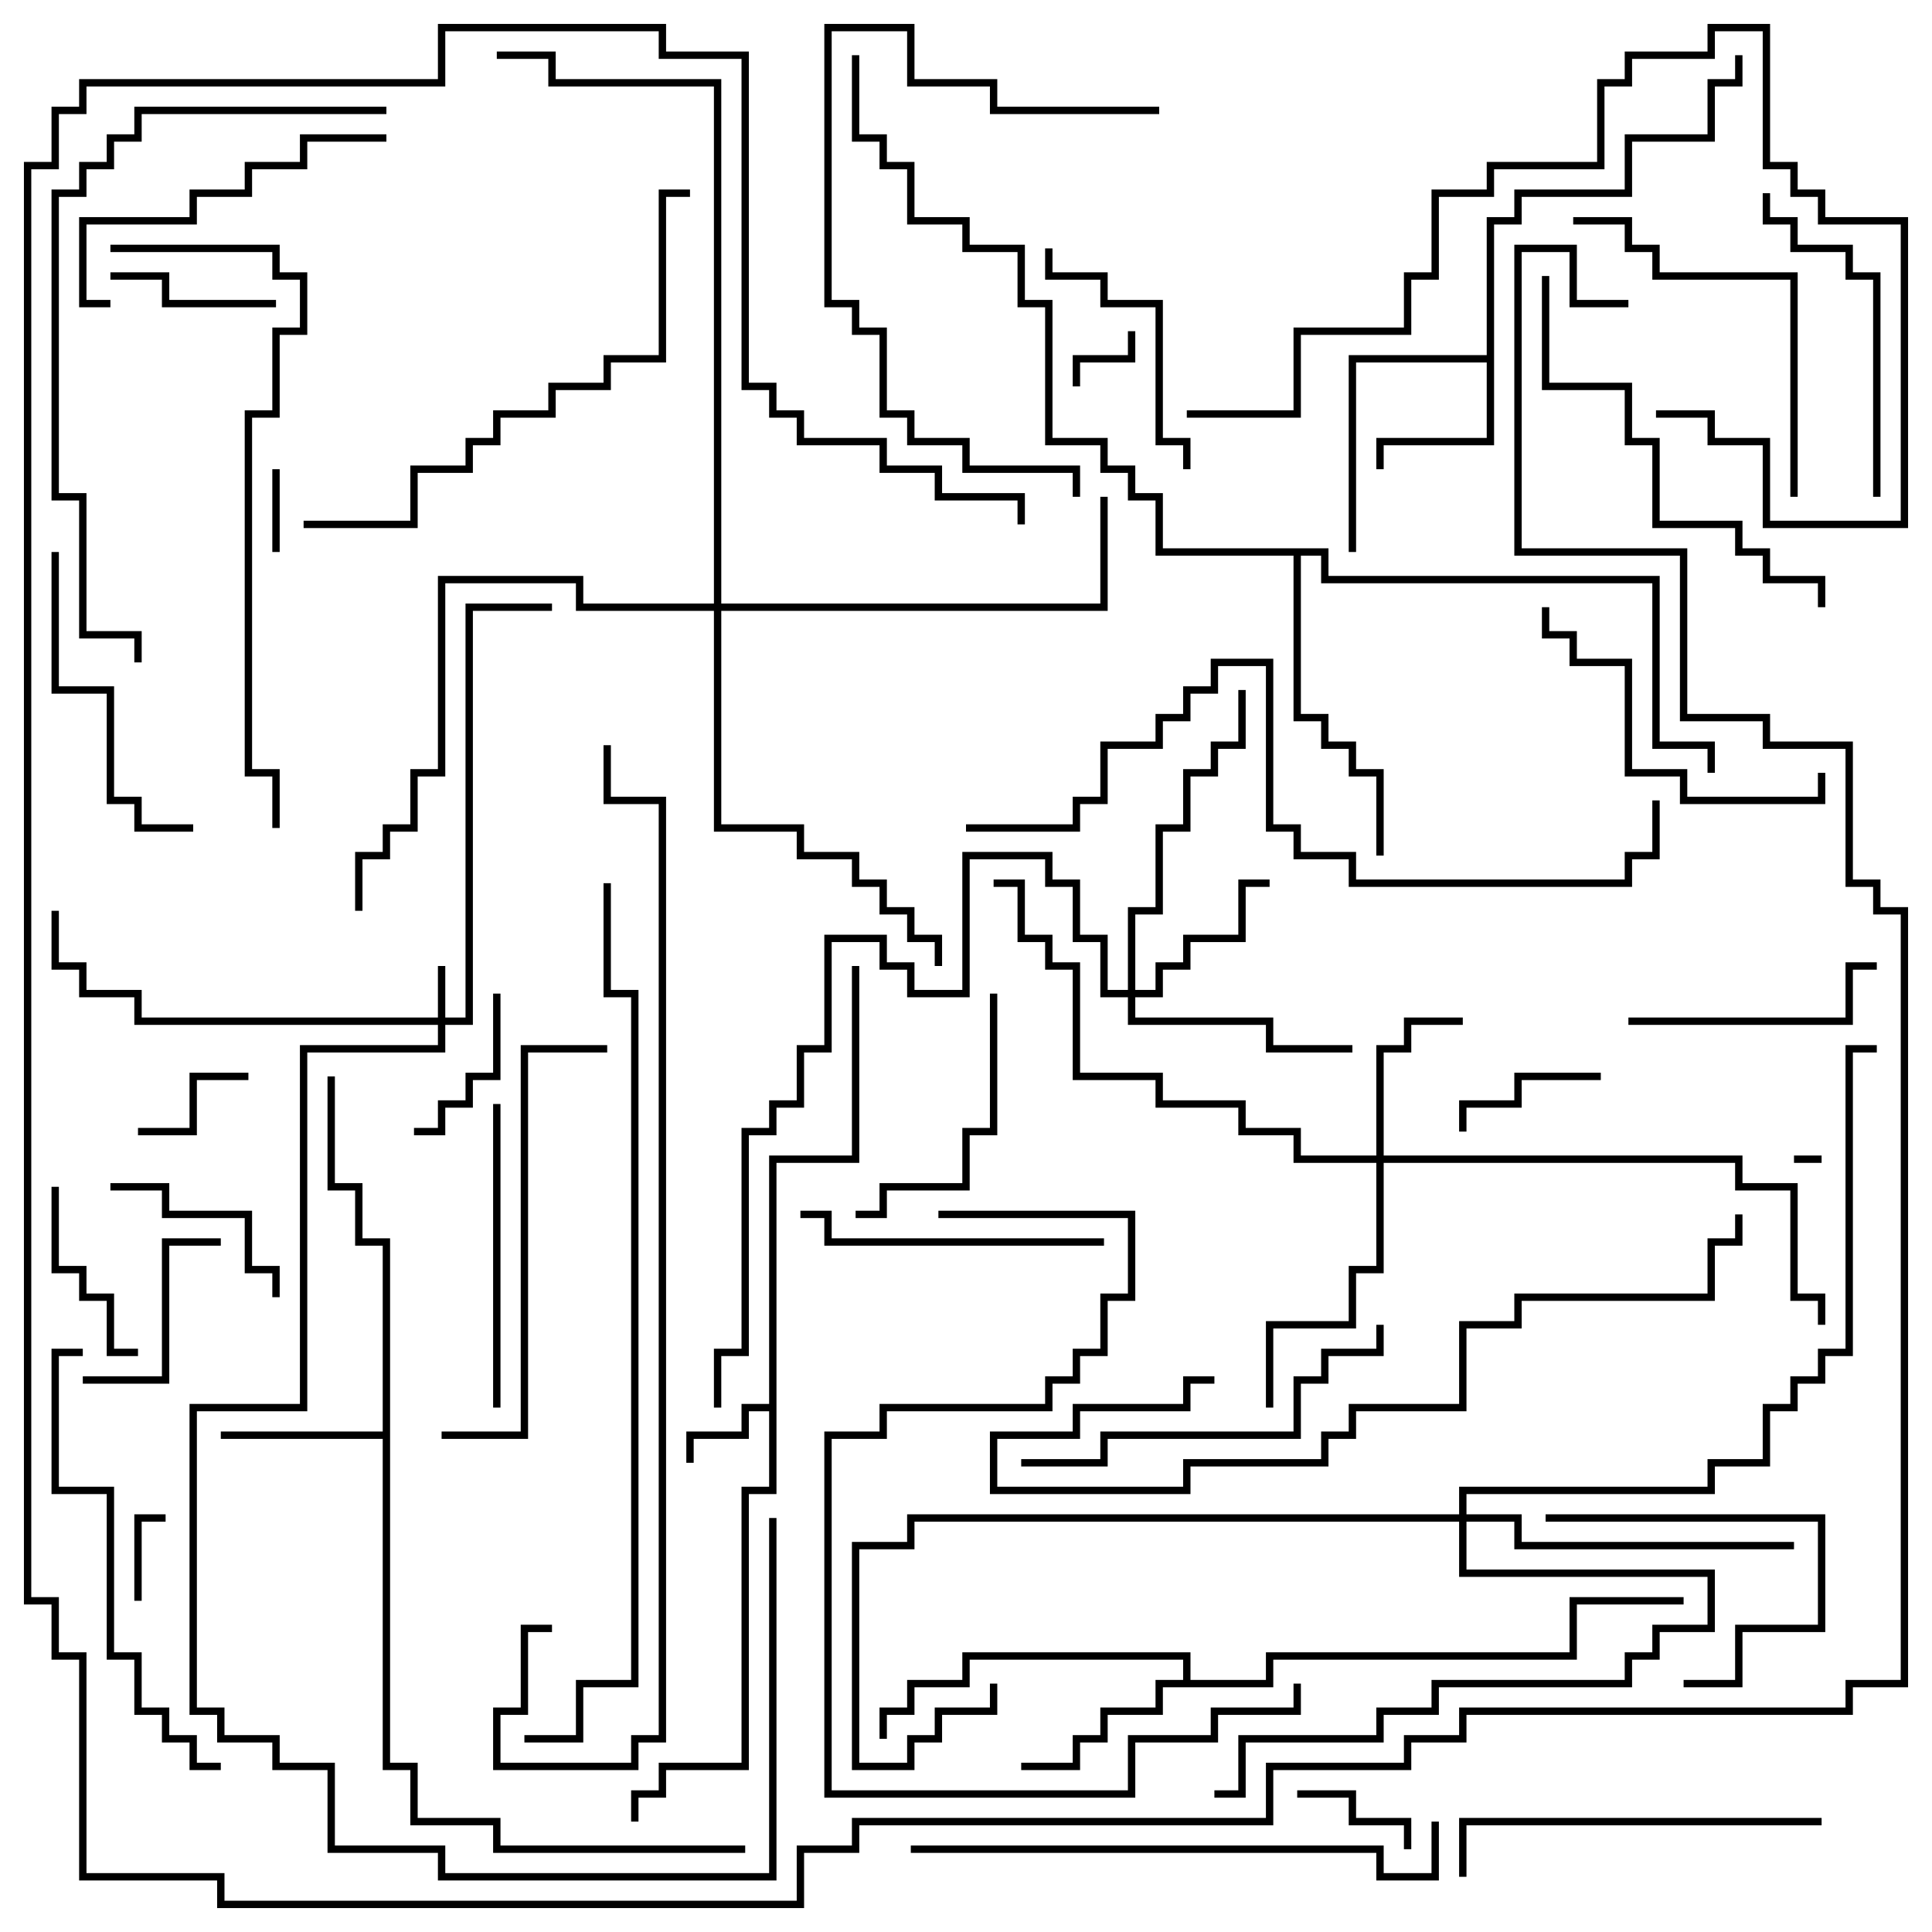 <svg version="1.1" width="105" height="105" xmlns="http://www.w3.org/2000/svg"><path d="M41.8,76.3L41.8,62.8L46.3,62.8L46.3,52.5L46.7,52.5L46.7,63.2L42.2,63.2L42.2,81.2L40.7,81.2L40.7,96.2L36.2,96.2L36.2,97.7L34.7,97.7L34.7,99L34.3,99L34.3,97.3L35.8,97.3L35.8,95.8L40.3,95.8L40.3,80.8L41.8,80.8L41.8,76.7L40.7,76.7L40.7,78.2L37.7,78.2L37.7,79.5L37.3,79.5L37.3,77.8L40.3,77.8L40.3,76.3z" stroke="none"/><path d="M80.8,19.3L80.8,11.8L82.3,11.8L82.3,10.3L88.3,10.3L88.3,7.3L92.8,7.3L92.8,4.3L94.3,4.3L94.3,3L94.7,3L94.7,4.7L93.2,4.7L93.2,7.7L88.7,7.7L88.7,10.7L82.7,10.7L82.7,12.2L81.2,12.2L81.2,24.2L75.2,24.2L75.2,25.5L74.8,25.5L74.8,23.8L80.8,23.8L80.8,19.7L73.7,19.7L73.7,30L73.3,30L73.3,19.3z" stroke="none"/><path d="M20.8,77.8L20.8,67.7L19.3,67.7L19.3,64.7L17.8,64.7L17.8,58.5L18.2,58.5L18.2,64.3L19.7,64.3L19.7,67.3L21.2,67.3L21.2,95.8L22.7,95.8L22.7,98.8L27.2,98.8L27.2,100.3L40.5,100.3L40.5,100.7L26.8,100.7L26.8,99.2L22.3,99.2L22.3,96.2L20.8,96.2L20.8,78.2L12,78.2L12,77.8z" stroke="none"/><path d="M64.3,91.3L64.3,90.2L52.7,90.2L52.7,91.7L49.7,91.7L49.7,93.2L48.2,93.2L48.2,94.5L47.8,94.5L47.8,92.8L49.3,92.8L49.3,91.3L52.3,91.3L52.3,89.8L64.7,89.8L64.7,91.3L68.8,91.3L68.8,89.8L85.3,89.8L85.3,86.8L91.5,86.8L91.5,87.2L85.7,87.2L85.7,90.2L69.2,90.2L69.2,91.7L63.2,91.7L63.2,93.2L60.2,93.2L60.2,94.7L58.7,94.7L58.7,96.2L55.5,96.2L55.5,95.8L58.3,95.8L58.3,94.3L59.8,94.3L59.8,92.8L62.8,92.8L62.8,91.3z" stroke="none"/><path d="M72.2,29.8L72.2,31.3L90.2,31.3L90.2,40.3L93.2,40.3L93.2,42L92.8,42L92.8,40.7L89.8,40.7L89.8,31.7L71.8,31.7L71.8,30.2L70.7,30.2L70.7,38.8L72.2,38.8L72.2,40.3L73.7,40.3L73.7,41.8L75.2,41.8L75.2,46.5L74.8,46.5L74.8,42.2L73.3,42.2L73.3,40.7L71.8,40.7L71.8,39.2L70.3,39.2L70.3,30.2L62.8,30.2L62.8,27.2L61.3,27.2L61.3,25.7L59.8,25.7L59.8,24.2L56.8,24.2L56.8,16.7L55.3,16.7L55.3,13.7L52.3,13.7L52.3,12.2L49.3,12.2L49.3,9.2L47.8,9.2L47.8,7.7L46.3,7.7L46.3,3L46.7,3L46.7,7.3L48.2,7.3L48.2,8.8L49.7,8.8L49.7,11.8L52.7,11.8L52.7,13.3L55.7,13.3L55.7,16.3L57.2,16.3L57.2,23.8L60.2,23.8L60.2,25.3L61.7,25.3L61.7,26.8L63.2,26.8L63.2,29.8z" stroke="none"/><path d="M23.8,55.3L23.8,52.5L24.2,52.5L24.2,55.3L25.3,55.3L25.3,32.8L30,32.8L30,33.2L25.7,33.2L25.7,55.7L24.2,55.7L24.2,57.2L16.7,57.2L16.7,76.7L10.7,76.7L10.7,92.8L12.2,92.8L12.2,94.3L15.2,94.3L15.2,95.8L18.2,95.8L18.2,100.3L24.2,100.3L24.2,101.8L41.8,101.8L41.8,82.5L42.2,82.5L42.2,102.2L23.8,102.2L23.8,100.7L17.8,100.7L17.8,96.2L14.8,96.2L14.8,94.7L11.8,94.7L11.8,93.2L10.3,93.2L10.3,76.3L16.3,76.3L16.3,56.8L23.8,56.8L23.8,55.7L7.3,55.7L7.3,54.2L4.3,54.2L4.3,52.7L2.8,52.7L2.8,49.5L3.2,49.5L3.2,52.3L4.7,52.3L4.7,53.8L7.7,53.8L7.7,55.3z" stroke="none"/><path d="M74.8,62.8L74.8,56.8L76.3,56.8L76.3,55.3L79.5,55.3L79.5,55.7L76.7,55.7L76.7,57.2L75.2,57.2L75.2,62.8L94.7,62.8L94.7,64.3L97.7,64.3L97.7,70.3L99.2,70.3L99.2,72L98.8,72L98.8,70.7L97.3,70.7L97.3,64.7L94.3,64.7L94.3,63.2L75.2,63.2L75.2,69.2L73.7,69.2L73.7,72.2L69.2,72.2L69.2,76.5L68.8,76.5L68.8,71.8L73.3,71.8L73.3,68.8L74.8,68.8L74.8,63.2L70.3,63.2L70.3,61.7L67.3,61.7L67.3,60.2L62.8,60.2L62.8,58.7L58.3,58.7L58.3,52.7L56.8,52.7L56.8,51.2L55.3,51.2L55.3,48.2L54,48.2L54,47.8L55.7,47.8L55.7,50.8L57.2,50.8L57.2,52.3L58.7,52.3L58.7,58.3L63.2,58.3L63.2,59.8L67.7,59.8L67.7,61.3L70.7,61.3L70.7,62.8z" stroke="none"/><path d="M61.3,53.8L61.3,49.3L62.8,49.3L62.8,44.8L64.3,44.8L64.3,41.8L65.8,41.8L65.8,40.3L67.3,40.3L67.3,37.5L67.7,37.5L67.7,40.7L66.2,40.7L66.2,42.2L64.7,42.2L64.7,45.2L63.2,45.2L63.2,49.7L61.7,49.7L61.7,53.8L62.8,53.8L62.8,52.3L64.3,52.3L64.3,50.8L67.3,50.8L67.3,47.8L69,47.8L69,48.2L67.7,48.2L67.7,51.2L64.7,51.2L64.7,52.7L63.2,52.7L63.2,54.2L61.7,54.2L61.7,55.3L69.2,55.3L69.2,56.8L73.5,56.8L73.5,57.2L68.8,57.2L68.8,55.7L61.3,55.7L61.3,54.2L59.8,54.2L59.8,51.2L58.3,51.2L58.3,48.2L56.8,48.2L56.8,46.7L52.7,46.7L52.7,54.2L49.3,54.2L49.3,52.7L47.8,52.7L47.8,51.2L45.2,51.2L45.2,57.2L43.7,57.2L43.7,60.2L42.2,60.2L42.2,61.7L40.7,61.7L40.7,73.7L39.2,73.7L39.2,76.5L38.8,76.5L38.8,73.3L40.3,73.3L40.3,61.3L41.8,61.3L41.8,59.8L43.3,59.8L43.3,56.8L44.8,56.8L44.8,50.8L48.2,50.8L48.2,52.3L49.7,52.3L49.7,53.8L52.3,53.8L52.3,46.3L57.2,46.3L57.2,47.8L58.7,47.8L58.7,50.8L60.2,50.8L60.2,53.8z" stroke="none"/><path d="M79.3,82.3L79.3,80.8L92.8,80.8L92.8,79.3L95.8,79.3L95.8,76.3L97.3,76.3L97.3,74.8L98.8,74.8L98.8,73.3L100.3,73.3L100.3,56.8L102,56.8L102,57.2L100.7,57.2L100.7,73.7L99.2,73.7L99.2,75.2L97.7,75.2L97.7,76.7L96.2,76.7L96.2,79.7L93.2,79.7L93.2,81.2L79.7,81.2L79.7,82.3L82.7,82.3L82.7,83.8L97.5,83.8L97.5,84.2L82.3,84.2L82.3,82.7L79.7,82.7L79.7,85.3L93.2,85.3L93.2,88.7L90.2,88.7L90.2,90.2L88.7,90.2L88.7,91.7L78.2,91.7L78.2,93.2L75.2,93.2L75.2,94.7L67.7,94.7L67.7,97.7L66,97.7L66,97.3L67.3,97.3L67.3,94.3L74.8,94.3L74.8,92.8L77.8,92.8L77.8,91.3L88.3,91.3L88.3,89.8L89.8,89.8L89.8,88.3L92.8,88.3L92.8,85.7L79.3,85.7L79.3,82.7L49.7,82.7L49.7,84.2L46.7,84.2L46.7,95.8L49.3,95.8L49.3,94.3L50.8,94.3L50.8,92.8L53.8,92.8L53.8,91.5L54.2,91.5L54.2,93.2L51.2,93.2L51.2,94.7L49.7,94.7L49.7,96.2L46.3,96.2L46.3,83.8L49.3,83.8L49.3,82.3z" stroke="none"/><path d="M38.8,32.8L38.8,4.7L29.8,4.7L29.8,3.2L27,3.2L27,2.8L30.2,2.8L30.2,4.3L39.2,4.3L39.2,32.8L59.8,32.8L59.8,27L60.2,27L60.2,33.2L39.2,33.2L39.2,44.8L43.7,44.8L43.7,46.3L46.7,46.3L46.7,47.8L48.2,47.8L48.2,49.3L49.7,49.3L49.7,50.8L51.2,50.8L51.2,52.5L50.8,52.5L50.8,51.2L49.3,51.2L49.3,49.7L47.8,49.7L47.8,48.2L46.3,48.2L46.3,46.7L43.3,46.7L43.3,45.2L38.8,45.2L38.8,33.2L31.3,33.2L31.3,31.7L24.2,31.7L24.2,42.2L22.7,42.2L22.7,45.2L21.2,45.2L21.2,46.7L19.7,46.7L19.7,49.5L19.3,49.5L19.3,46.3L20.8,46.3L20.8,44.8L22.3,44.8L22.3,41.8L23.8,41.8L23.8,31.3L31.7,31.3L31.7,32.8z" stroke="none"/><path d="M97.5,63.2L97.5,62.8L99,62.8L99,63.2z" stroke="none"/><path d="M61.3,18L61.7,18L61.7,19.7L58.7,19.7L58.7,21L58.3,21L58.3,19.3L61.3,19.3z" stroke="none"/><path d="M15.2,30L14.8,30L14.8,25.5L15.2,25.5z" stroke="none"/><path d="M7.7,87L7.3,87L7.3,82.3L9,82.3L9,82.7L7.7,82.7z" stroke="none"/><path d="M7.5,61.7L7.5,61.3L10.3,61.3L10.3,58.3L13.5,58.3L13.5,58.7L10.7,58.7L10.7,61.7z" stroke="none"/><path d="M70.5,97.7L70.5,97.3L73.7,97.3L73.7,98.8L76.7,98.8L76.7,100.5L76.3,100.5L76.3,99.2L73.3,99.2L73.3,97.7z" stroke="none"/><path d="M79.7,61.5L79.3,61.5L79.3,59.8L82.3,59.8L82.3,58.3L87,58.3L87,58.7L82.7,58.7L82.7,60.2L79.7,60.2z" stroke="none"/><path d="M22.5,61.7L22.5,61.3L23.8,61.3L23.8,59.8L25.3,59.8L25.3,58.3L26.8,58.3L26.8,54L27.2,54L27.2,58.7L25.7,58.7L25.7,60.2L24.2,60.2L24.2,61.7z" stroke="none"/><path d="M15,16.3L15,16.7L8.8,16.7L8.8,15.2L6,15.2L6,14.8L9.2,14.8L9.2,16.3z" stroke="none"/><path d="M7.5,73.3L7.5,73.7L5.8,73.7L5.8,70.7L4.3,70.7L4.3,69.2L2.8,69.2L2.8,64.5L3.2,64.5L3.2,68.8L4.7,68.8L4.7,70.3L6.2,70.3L6.2,73.3z" stroke="none"/><path d="M4.5,75.2L4.5,74.8L8.8,74.8L8.8,67.3L12,67.3L12,67.7L9.2,67.7L9.2,75.2z" stroke="none"/><path d="M15.2,70.5L14.8,70.5L14.8,69.2L13.3,69.2L13.3,66.2L8.8,66.2L8.8,64.7L6,64.7L6,64.3L9.2,64.3L9.2,65.8L13.7,65.8L13.7,68.8L15.2,68.8z" stroke="none"/><path d="M91.5,91.7L91.5,91.3L94.3,91.3L94.3,88.3L98.8,88.3L98.8,82.7L84,82.7L84,82.3L99.2,82.3L99.2,88.7L94.7,88.7L94.7,91.7z" stroke="none"/><path d="M88.5,55.7L88.5,55.3L100.3,55.3L100.3,52.3L102,52.3L102,52.7L100.7,52.7L100.7,55.7z" stroke="none"/><path d="M56.8,13.5L57.2,13.5L57.2,14.8L60.2,14.8L60.2,16.3L63.2,16.3L63.2,23.8L64.7,23.8L64.7,25.5L64.3,25.5L64.3,24.2L62.8,24.2L62.8,16.7L59.8,16.7L59.8,15.2L56.8,15.2z" stroke="none"/><path d="M53.8,54L54.2,54L54.2,61.7L52.7,61.7L52.7,64.7L48.2,64.7L48.2,66.2L46.5,66.2L46.5,65.8L47.8,65.8L47.8,64.3L52.3,64.3L52.3,61.3L53.8,61.3z" stroke="none"/><path d="M27.2,76.5L26.8,76.5L26.8,60L27.2,60z" stroke="none"/><path d="M43.5,66.2L43.5,65.8L45.2,65.8L45.2,67.3L60,67.3L60,67.7L44.8,67.7L44.8,66.2z" stroke="none"/><path d="M2.8,30L3.2,30L3.2,37.3L6.2,37.3L6.2,43.3L7.7,43.3L7.7,44.8L10.5,44.8L10.5,45.2L7.3,45.2L7.3,43.7L5.8,43.7L5.8,37.7L2.8,37.7z" stroke="none"/><path d="M98.8,42L99.2,42L99.2,43.7L91.3,43.7L91.3,42.2L88.3,42.2L88.3,36.2L85.3,36.2L85.3,34.7L83.8,34.7L83.8,33L84.2,33L84.2,34.3L85.7,34.3L85.7,35.8L88.7,35.8L88.7,41.8L91.7,41.8L91.7,43.3L98.8,43.3z" stroke="none"/><path d="M6,16.3L6,16.7L4.3,16.7L4.3,11.8L10.3,11.8L10.3,10.3L13.3,10.3L13.3,8.8L16.3,8.8L16.3,7.3L21,7.3L21,7.7L16.7,7.7L16.7,9.2L13.7,9.2L13.7,10.7L10.7,10.7L10.7,12.2L4.7,12.2L4.7,16.3z" stroke="none"/><path d="M95.8,10.5L96.2,10.5L96.2,11.8L97.7,11.8L97.7,13.3L100.7,13.3L100.7,14.8L102.2,14.8L102.2,27L101.8,27L101.8,15.2L100.3,15.2L100.3,13.7L97.3,13.7L97.3,12.2L95.8,12.2z" stroke="none"/><path d="M97.7,27L97.3,27L97.3,15.2L89.8,15.2L89.8,13.7L88.3,13.7L88.3,12.2L85.5,12.2L85.5,11.8L88.7,11.8L88.7,13.3L90.2,13.3L90.2,14.8L97.7,14.8z" stroke="none"/><path d="M99,98.8L99,99.2L79.7,99.2L79.7,102L79.3,102L79.3,98.8z" stroke="none"/><path d="M74.8,72L75.2,72L75.2,73.7L72.2,73.7L72.2,75.2L70.7,75.2L70.7,78.2L60.2,78.2L60.2,79.7L55.5,79.7L55.5,79.3L59.8,79.3L59.8,77.8L70.3,77.8L70.3,74.8L71.8,74.8L71.8,73.3L74.8,73.3z" stroke="none"/><path d="M63,5.8L63,6.2L53.8,6.2L53.8,4.7L49.3,4.7L49.3,1.7L45.2,1.7L45.2,16.3L46.7,16.3L46.7,17.8L48.2,17.8L48.2,22.3L49.7,22.3L49.7,23.8L52.7,23.8L52.7,25.3L58.7,25.3L58.7,27L58.3,27L58.3,25.7L52.3,25.7L52.3,24.2L49.3,24.2L49.3,22.7L47.8,22.7L47.8,18.2L46.3,18.2L46.3,16.7L44.8,16.7L44.8,1.3L49.7,1.3L49.7,4.3L54.2,4.3L54.2,5.8z" stroke="none"/><path d="M24,78.2L24,77.8L28.3,77.8L28.3,56.8L33,56.8L33,57.2L28.7,57.2L28.7,78.2z" stroke="none"/><path d="M83.8,15L84.2,15L84.2,20.8L88.7,20.8L88.7,23.8L90.2,23.8L90.2,28.3L94.7,28.3L94.7,29.8L96.2,29.8L96.2,31.3L99.2,31.3L99.2,33L98.8,33L98.8,31.7L95.8,31.7L95.8,30.2L94.3,30.2L94.3,28.7L89.8,28.7L89.8,24.2L88.3,24.2L88.3,21.2L83.8,21.2z" stroke="none"/><path d="M12,95.8L12,96.2L10.3,96.2L10.3,94.7L8.8,94.7L8.8,93.2L7.3,93.2L7.3,90.2L5.8,90.2L5.8,81.2L2.8,81.2L2.8,73.3L4.5,73.3L4.5,73.7L3.2,73.7L3.2,80.8L6.2,80.8L6.2,89.8L7.7,89.8L7.7,92.8L9.2,92.8L9.2,94.3L10.7,94.3L10.7,95.8z" stroke="none"/><path d="M64.5,22.7L64.5,22.3L70.3,22.3L70.3,17.8L76.3,17.8L76.3,14.8L77.8,14.8L77.8,10.3L80.8,10.3L80.8,8.8L86.8,8.8L86.8,4.3L88.3,4.3L88.3,2.8L92.8,2.8L92.8,1.3L96.2,1.3L96.2,8.8L97.7,8.8L97.7,10.3L99.2,10.3L99.2,11.8L103.7,11.8L103.7,28.7L95.8,28.7L95.8,24.2L92.8,24.2L92.8,22.7L90,22.7L90,22.3L93.2,22.3L93.2,23.8L96.2,23.8L96.2,28.3L103.3,28.3L103.3,12.2L98.8,12.2L98.8,10.7L97.3,10.7L97.3,9.2L95.8,9.2L95.8,1.7L93.2,1.7L93.2,3.2L88.7,3.2L88.7,4.7L87.2,4.7L87.2,9.2L81.2,9.2L81.2,10.7L78.2,10.7L78.2,15.2L76.7,15.2L76.7,18.2L70.7,18.2L70.7,22.7z" stroke="none"/><path d="M16.5,28.7L16.5,28.3L22.3,28.3L22.3,25.3L25.3,25.3L25.3,23.8L26.8,23.8L26.8,22.3L29.8,22.3L29.8,20.8L32.8,20.8L32.8,19.3L35.8,19.3L35.8,10.3L37.5,10.3L37.5,10.7L36.2,10.7L36.2,19.7L33.2,19.7L33.2,21.2L30.2,21.2L30.2,22.7L27.2,22.7L27.2,24.2L25.7,24.2L25.7,25.7L22.7,25.7L22.7,28.7z" stroke="none"/><path d="M49.5,100.7L49.5,100.3L75.2,100.3L75.2,101.8L77.8,101.8L77.8,99L78.2,99L78.2,102.2L74.8,102.2L74.8,100.7z" stroke="none"/><path d="M94.3,66L94.7,66L94.7,67.7L93.2,67.7L93.2,70.7L82.7,70.7L82.7,72.2L79.7,72.2L79.7,76.7L73.7,76.7L73.7,78.2L72.2,78.2L72.2,79.7L64.7,79.7L64.7,81.2L53.8,81.2L53.8,77.8L58.3,77.8L58.3,76.3L64.3,76.3L64.3,74.8L66,74.8L66,75.2L64.7,75.2L64.7,76.7L58.7,76.7L58.7,78.2L54.2,78.2L54.2,80.8L64.3,80.8L64.3,79.3L71.8,79.3L71.8,77.8L73.3,77.8L73.3,76.3L79.3,76.3L79.3,71.8L82.3,71.8L82.3,70.3L92.8,70.3L92.8,67.3L94.3,67.3z" stroke="none"/><path d="M70.3,91.5L70.7,91.5L70.7,93.2L66.2,93.2L66.2,94.7L61.7,94.7L61.7,97.7L44.8,97.7L44.8,77.8L47.8,77.8L47.8,76.3L56.8,76.3L56.8,74.8L58.3,74.8L58.3,73.3L59.8,73.3L59.8,70.3L61.3,70.3L61.3,66.2L51,66.2L51,65.8L61.7,65.8L61.7,70.7L60.2,70.7L60.2,73.7L58.7,73.7L58.7,75.2L57.2,75.2L57.2,76.7L48.2,76.7L48.2,78.2L45.2,78.2L45.2,97.3L61.3,97.3L61.3,94.3L65.8,94.3L65.8,92.8L70.3,92.8z" stroke="none"/><path d="M6,13.7L6,13.3L15.2,13.3L15.2,14.8L16.7,14.8L16.7,18.2L15.2,18.2L15.2,22.7L13.7,22.7L13.7,41.8L15.2,41.8L15.2,45L14.8,45L14.8,42.2L13.3,42.2L13.3,22.3L14.8,22.3L14.8,17.8L16.3,17.8L16.3,15.2L14.8,15.2L14.8,13.7z" stroke="none"/><path d="M21,5.8L21,6.2L7.7,6.2L7.7,7.7L6.2,7.7L6.2,9.2L4.7,9.2L4.7,10.7L3.2,10.7L3.2,26.8L4.7,26.8L4.7,34.3L7.7,34.3L7.7,36L7.3,36L7.3,34.7L4.3,34.7L4.3,27.2L2.8,27.2L2.8,10.3L4.3,10.3L4.3,8.8L5.8,8.8L5.8,7.3L7.3,7.3L7.3,5.8z" stroke="none"/><path d="M88.5,16.3L88.5,16.7L85.3,16.7L85.3,13.7L82.7,13.7L82.7,29.8L91.7,29.8L91.7,38.8L96.2,38.8L96.2,40.3L100.7,40.3L100.7,47.8L102.2,47.8L102.2,49.3L103.7,49.3L103.7,91.7L100.7,91.7L100.7,93.2L79.7,93.2L79.7,94.7L76.7,94.7L76.7,96.2L69.2,96.2L69.2,99.2L46.7,99.2L46.7,100.7L43.7,100.7L43.7,103.7L11.8,103.7L11.8,102.2L4.3,102.2L4.3,90.2L2.8,90.2L2.8,87.2L1.3,87.2L1.3,8.8L2.8,8.8L2.8,5.8L4.3,5.8L4.3,4.3L23.8,4.3L23.8,1.3L36.2,1.3L36.2,2.8L40.7,2.8L40.7,20.8L42.2,20.8L42.2,22.3L43.7,22.3L43.7,23.8L48.2,23.8L48.2,25.3L51.2,25.3L51.2,26.8L55.7,26.8L55.7,28.5L55.3,28.5L55.3,27.2L50.8,27.2L50.8,25.7L47.8,25.7L47.8,24.2L43.3,24.2L43.3,22.7L41.8,22.7L41.8,21.2L40.3,21.2L40.3,3.2L35.8,3.2L35.8,1.7L24.2,1.7L24.2,4.7L4.7,4.7L4.7,6.2L3.2,6.2L3.2,9.2L1.7,9.2L1.7,86.8L3.2,86.8L3.2,89.8L4.7,89.8L4.7,101.8L12.2,101.8L12.2,103.3L43.3,103.3L43.3,100.3L46.3,100.3L46.3,98.8L68.8,98.8L68.8,95.8L76.3,95.8L76.3,94.3L79.3,94.3L79.3,92.8L100.3,92.8L100.3,91.3L103.3,91.3L103.3,49.7L101.8,49.7L101.8,48.2L100.3,48.2L100.3,40.7L95.8,40.7L95.8,39.2L91.3,39.2L91.3,30.2L82.3,30.2L82.3,13.3L85.7,13.3L85.7,16.3z" stroke="none"/><path d="M52.5,45.2L52.5,44.8L58.3,44.8L58.3,43.3L59.8,43.3L59.8,40.3L62.8,40.3L62.8,38.8L64.3,38.8L64.3,37.3L65.8,37.3L65.8,35.8L69.2,35.8L69.2,44.8L70.7,44.8L70.7,46.3L73.7,46.3L73.7,47.8L88.3,47.8L88.3,46.3L89.8,46.3L89.8,43.5L90.2,43.5L90.2,46.7L88.7,46.7L88.7,48.2L73.3,48.2L73.3,46.7L70.3,46.7L70.3,45.2L68.8,45.2L68.8,36.2L66.2,36.2L66.2,37.7L64.7,37.7L64.7,39.2L63.2,39.2L63.2,40.7L60.2,40.7L60.2,43.7L58.7,43.7L58.7,45.2z" stroke="none"/><path d="M32.8,48L33.2,48L33.2,53.8L34.7,53.8L34.7,91.7L31.7,91.7L31.7,94.7L28.5,94.7L28.5,94.3L31.3,94.3L31.3,91.3L34.3,91.3L34.3,54.2L32.8,54.2z" stroke="none"/><path d="M30,88.3L30,88.7L28.7,88.7L28.7,93.2L27.2,93.2L27.2,95.8L34.3,95.8L34.3,94.3L35.8,94.3L35.8,43.7L32.8,43.7L32.8,40.5L33.2,40.5L33.2,43.3L36.2,43.3L36.2,94.7L34.7,94.7L34.7,96.2L26.8,96.2L26.8,92.8L28.3,92.8L28.3,88.3z" stroke="none"/></svg>